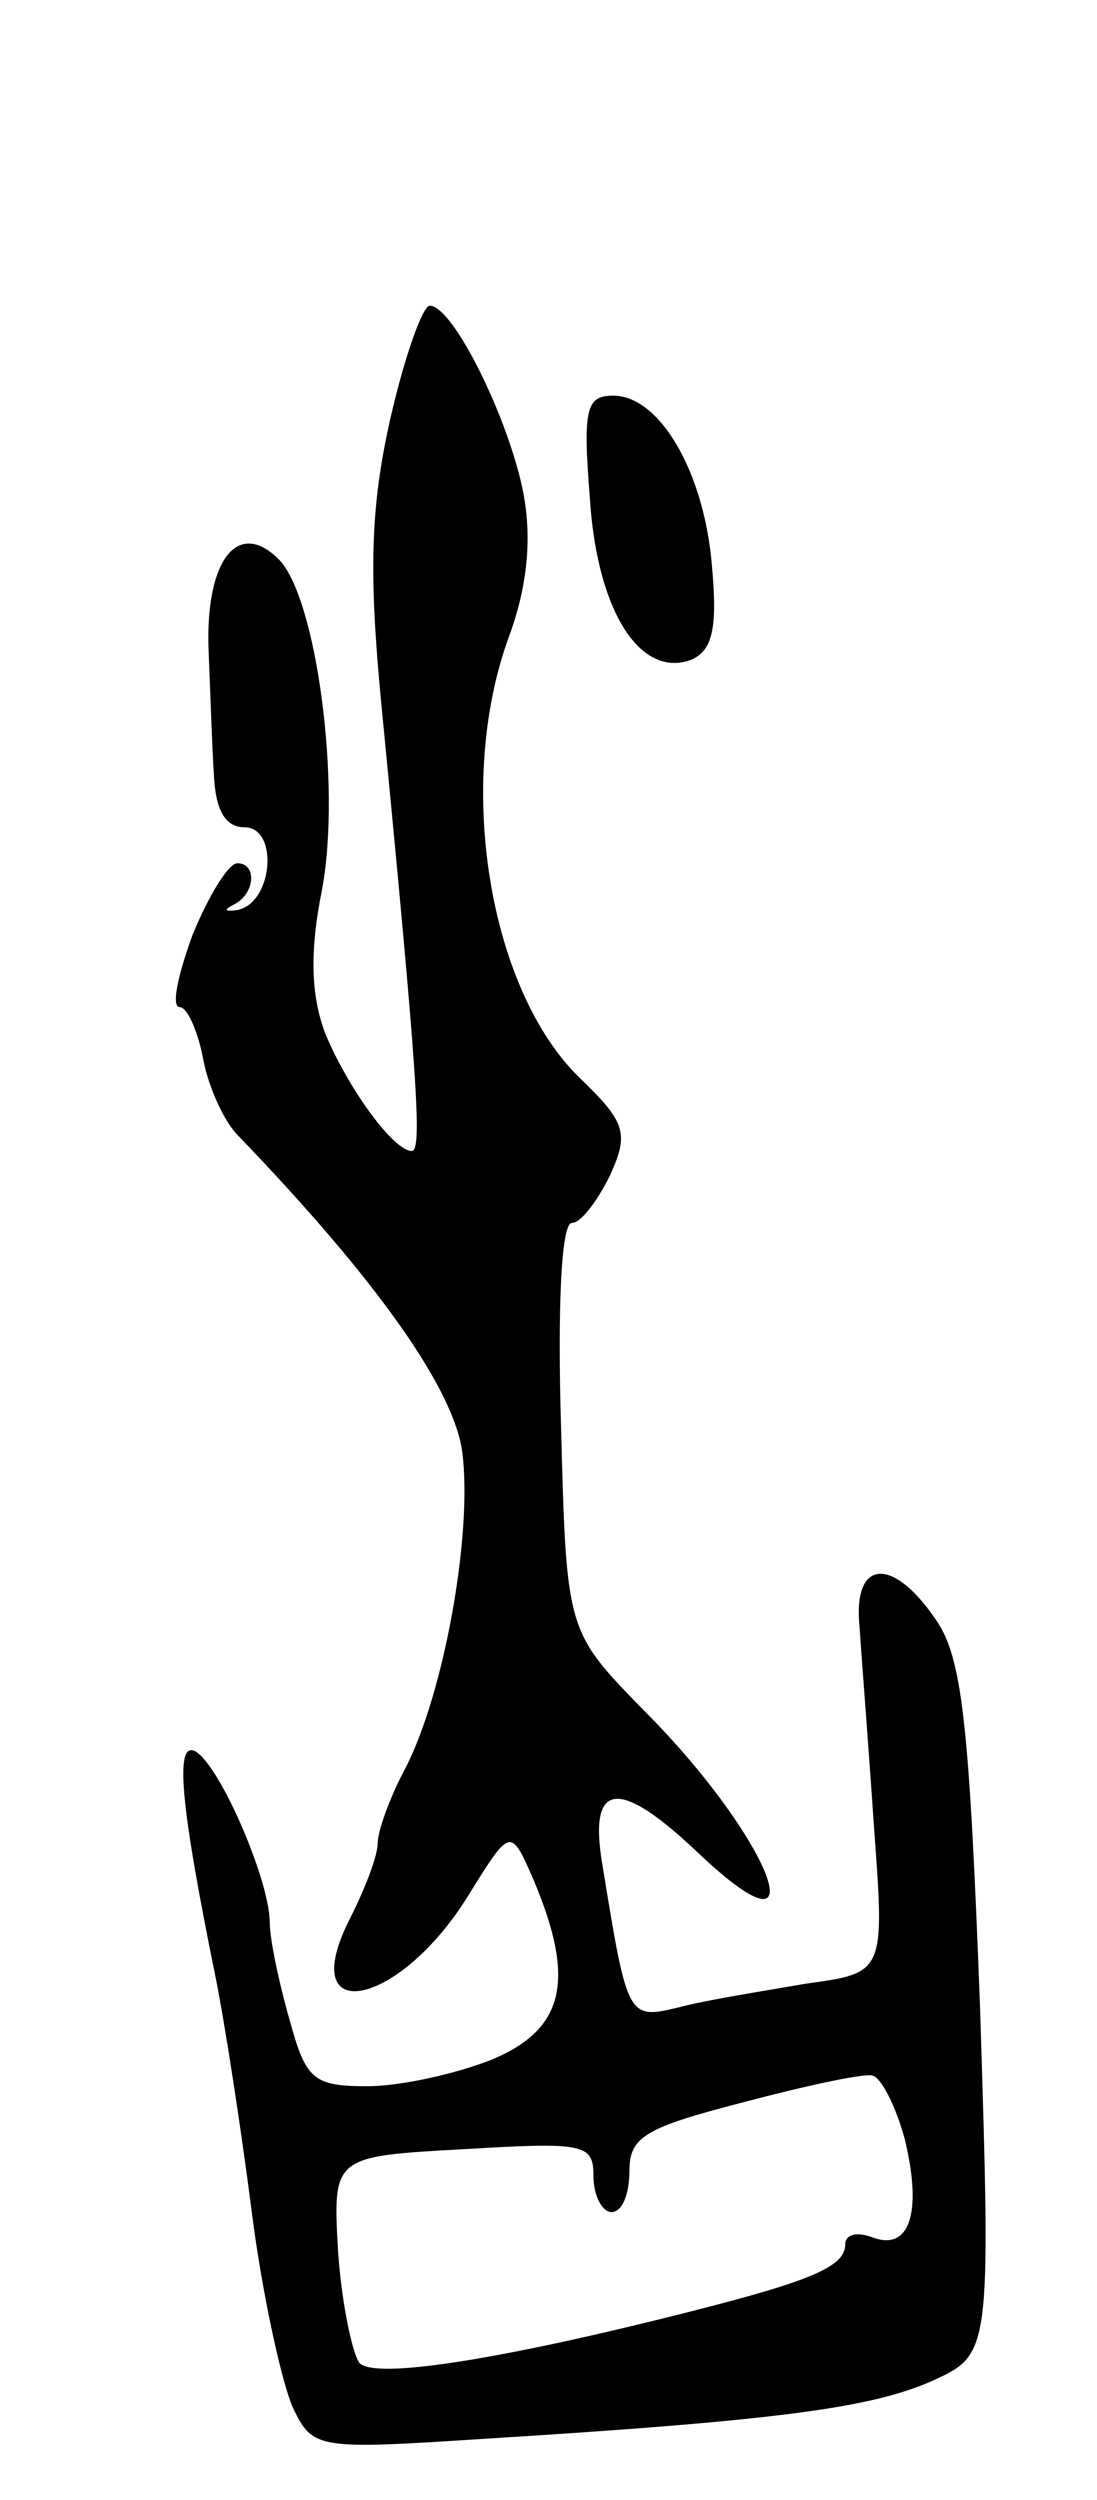 <svg version="1.0" xmlns="http://www.w3.org/2000/svg"
 width="61pt" height="139pt" viewBox="0 0 61 139"
 preserveAspectRatio="xMidYMid meet">
<g transform="translate(0,139) scale(0.1,-0.1)"
fill="#000000" stroke="none">
<path d="M217 1157 c-11 -49 -12 -85 -5 -158 20 -206 23 -249 17 -249 -10 0
-35 34 -48 65 -8 21 -9 45 -2 80 11 58 -3 163 -24 184 -23 23 -41 -1 -39 -51
1 -24 2 -55 3 -70 1 -18 6 -28 17 -28 19 0 16 -42 -4 -46 -7 -1 -8 0 -2 3 12
6 13 23 2 23 -5 0 -16 -18 -25 -40 -8 -22 -12 -40 -7 -40 4 0 10 -13 13 -29 3
-16 12 -35 19 -42 78 -81 120 -141 125 -176 6 -45 -10 -135 -32 -177 -8 -15
-15 -34 -15 -41 0 -7 -7 -25 -15 -41 -32 -62 27 -51 66 13 23 37 23 37 36 7
23 -55 17 -82 -23 -99 -20 -8 -51 -15 -70 -15 -30 0 -34 4 -43 37 -6 21 -11
45 -11 54 0 23 -27 86 -41 95 -12 7 -9 -28 11 -126 5 -25 14 -83 20 -130 6
-47 17 -96 23 -109 11 -23 14 -23 107 -17 161 10 214 17 248 32 33 15 33 15
27 207 -6 160 -10 196 -25 217 -24 35 -46 33 -42 -5 1 -16 5 -66 8 -111 6 -81
6 -81 -38 -87 -23 -4 -55 -9 -70 -13 -29 -7 -29 -7 -43 79 -8 47 9 49 54 6 69
-65 39 10 -31 80 -43 44 -43 44 -46 157 -2 66 0 114 6 114 5 0 14 12 21 26 11
24 9 30 -17 55 -50 49 -69 163 -39 245 10 27 13 54 8 80 -8 41 -39 104 -52
104 -4 0 -14 -28 -22 -63z m286 -956 c10 -41 3 -63 -18 -55 -8 3 -15 2 -15 -4
0 -12 -18 -20 -85 -37 -106 -27 -176 -38 -185 -29 -4 5 -10 33 -12 62 -3 53
-3 53 70 57 67 4 72 3 72 -15 0 -11 5 -20 10 -20 6 0 10 10 10 23 0 19 9 24
63 38 34 9 66 16 72 15 5 -1 13 -17 18 -35z"/>
<path d="M328 1113 c4 -63 28 -100 56 -90 12 5 15 17 12 51 -4 53 -29 96 -55
96 -15 0 -17 -7 -13 -57z"/>
</g>
</svg>

